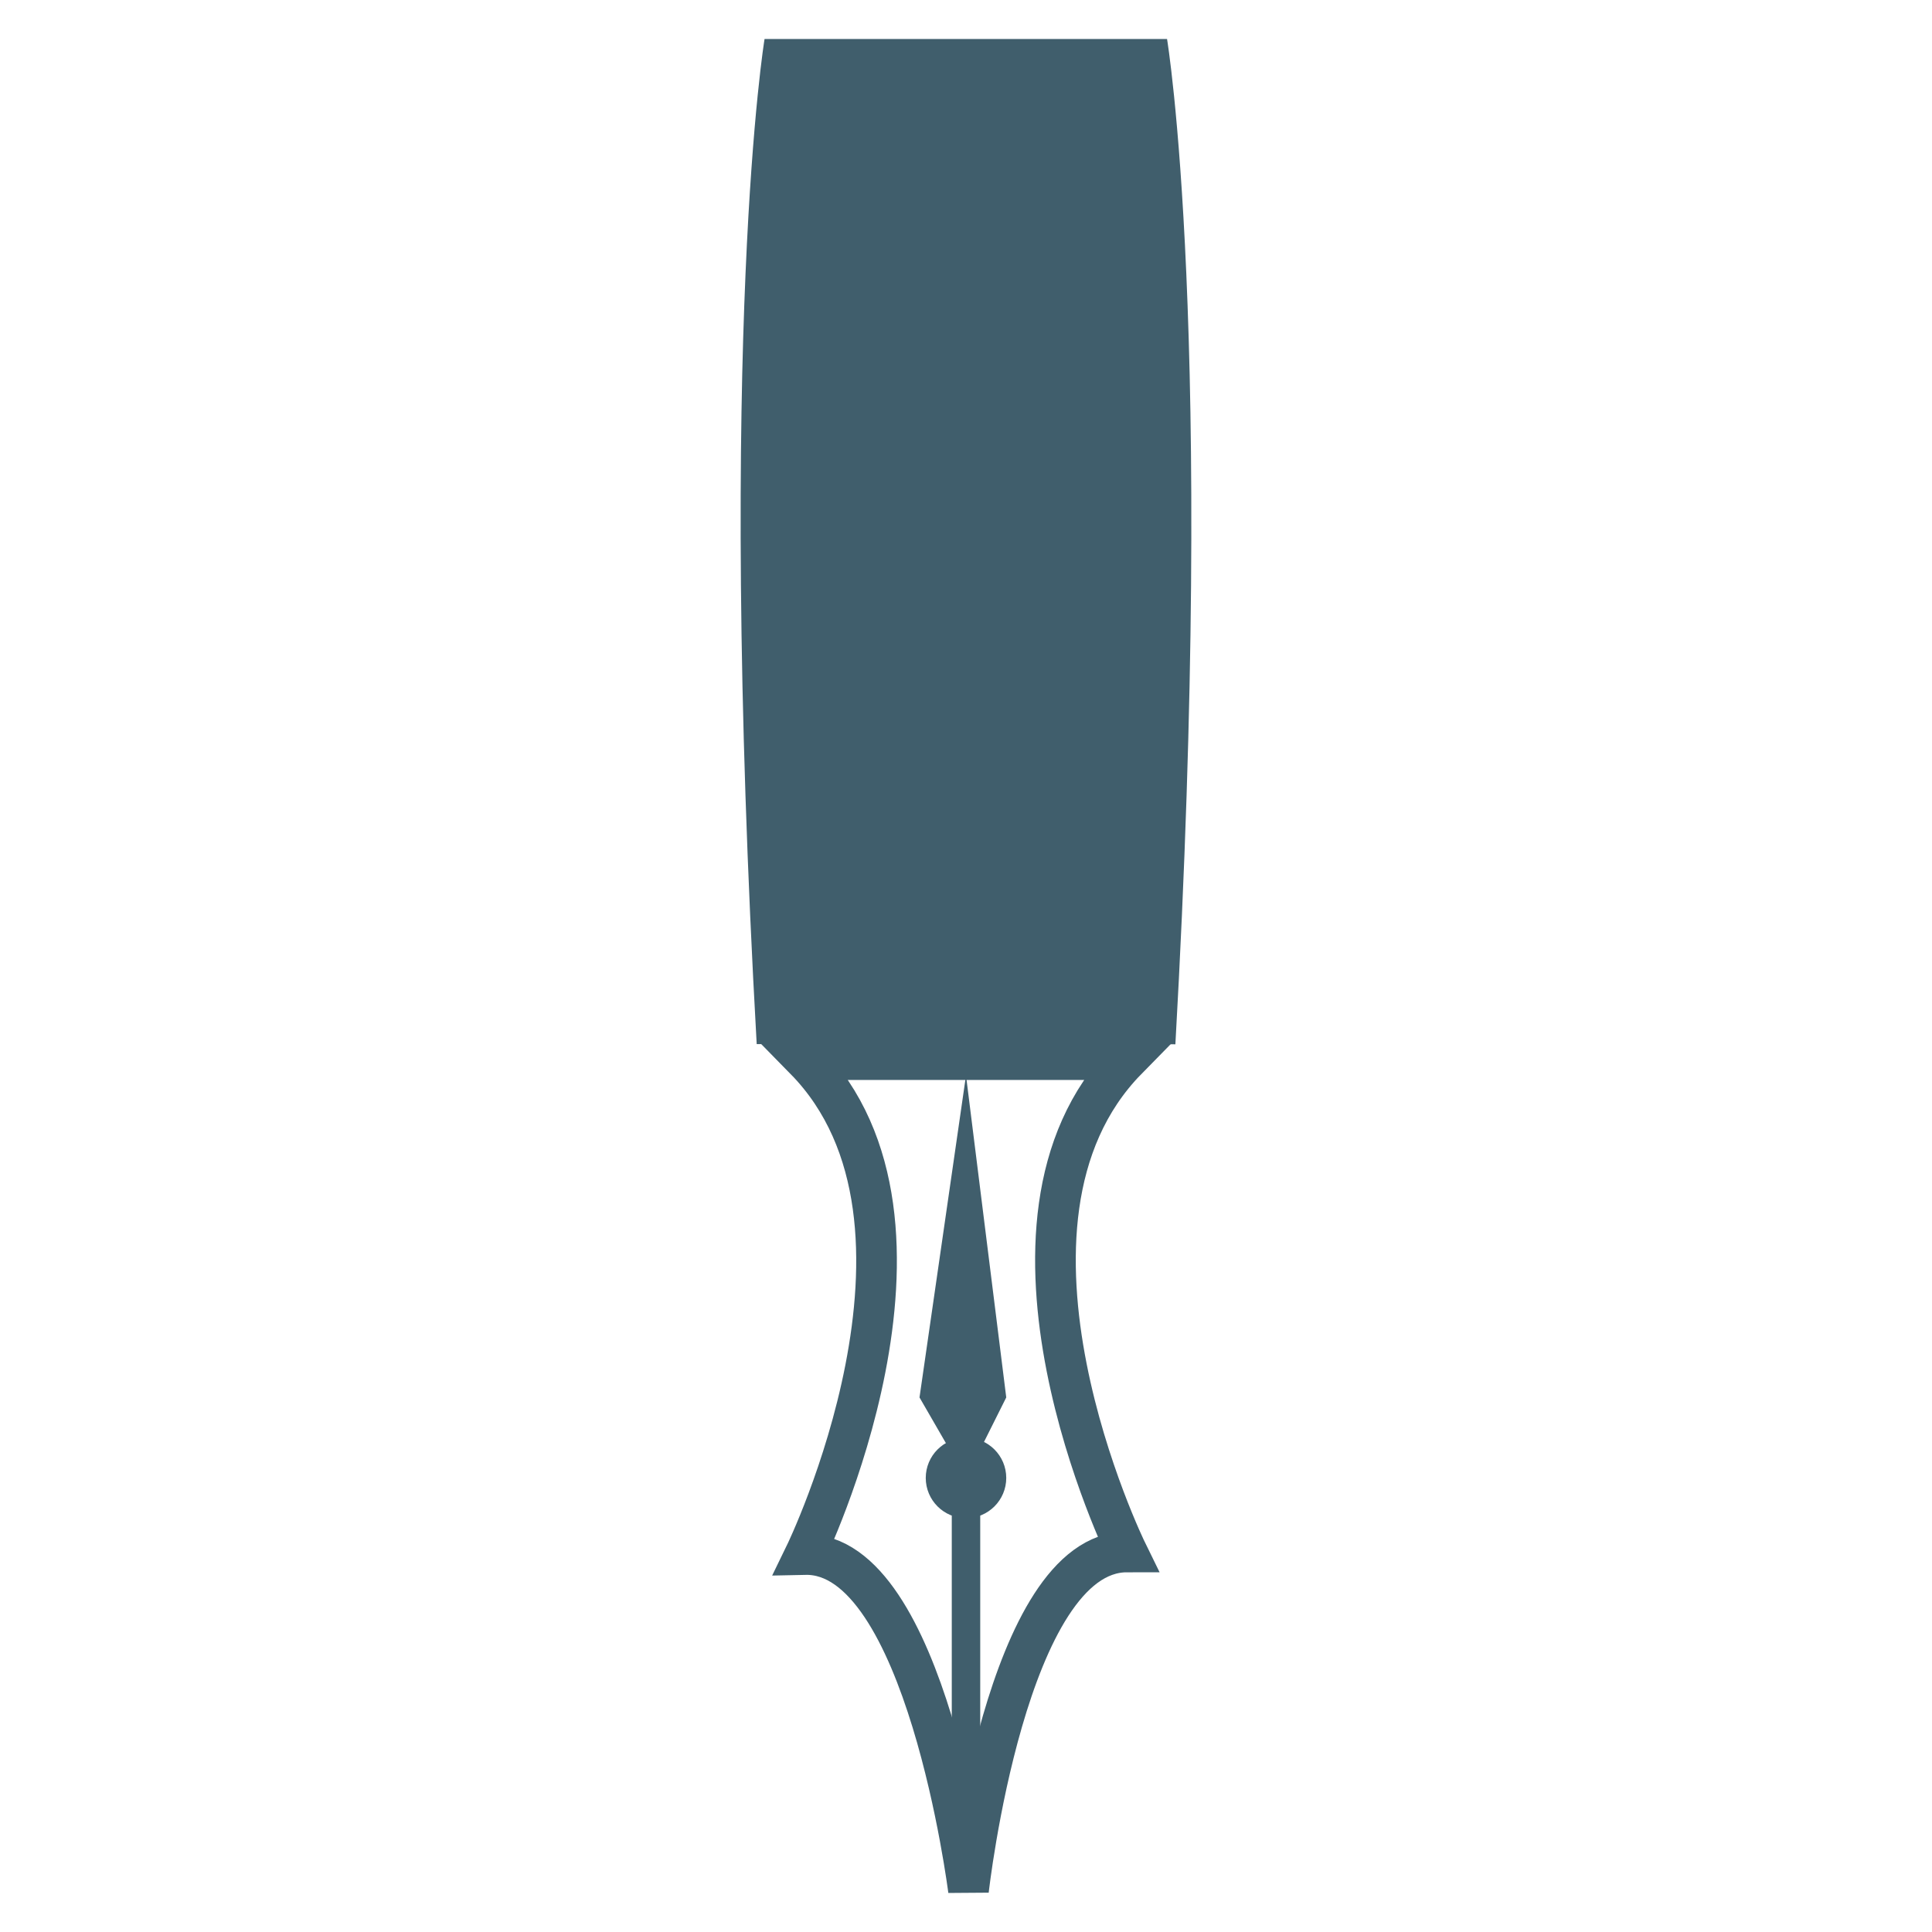 <?xml version="1.0" encoding="UTF-8" standalone="no"?>
<!-- Created with Inkscape (http://www.inkscape.org/) -->

<svg
   xmlns:dc="http://purl.org/dc/elements/1.1/"
   xmlns:cc="http://creativecommons.org/ns#"
   xmlns:rdf="http://www.w3.org/1999/02/22-rdf-syntax-ns#"
   xmlns:svg="http://www.w3.org/2000/svg"
   xmlns="http://www.w3.org/2000/svg"
   xmlns:sodipodi="http://sodipodi.sourceforge.net/DTD/sodipodi-0.dtd"
   xmlns:inkscape="http://www.inkscape.org/namespaces/inkscape"
   width="48"
   height="48"
   viewBox="0 0 48 48"
   id="svg2"
   version="1.1"
   inkscape:version="0.91 r13725"
   sodipodi:docname="logo.svg">
  <title
     id="title3338">Stoiridh Project's logo</title>
  <defs
     id="defs4">
    <marker
       inkscape:stockid="Arrow1Lstart"
       orient="auto"
       refY="0"
       refX="0"
       id="Arrow1Lstart"
       style="overflow:visible"
       inkscape:isstock="true">
      <path
         id="path4291"
         d="M 0,0 5,-5 -12.5,0 5,5 0,0 Z"
         style="fill:#000000;fill-opacity:1;fill-rule:evenodd;stroke:#000000;stroke-width:1pt;stroke-opacity:1"
         transform="matrix(0.8,0,0,0.8,10,0)"
         inkscape:connector-curvature="0" />
    </marker>
  </defs>
  <sodipodi:namedview
     id="base"
     pagecolor="#ffffff"
     bordercolor="#666666"
     borderopacity="1.0"
     inkscape:pageopacity="0.0"
     inkscape:pageshadow="2"
     inkscape:zoom="8"
     inkscape:cx="21.622616"
     inkscape:cy="26.361477"
     inkscape:document-units="px"
     inkscape:current-layer="layer4"
     showgrid="false"
     units="px"
     showguides="false"
     inkscape:window-width="1366"
     inkscape:window-height="705"
     inkscape:window-x="-8"
     inkscape:window-y="-8"
     inkscape:window-maximized="1"
     inkscape:guide-bbox="true"
     inkscape:snap-bbox="true"
     inkscape:snap-bbox-edge-midpoints="true"
     inkscape:object-nodes="true"
     inkscape:snap-smooth-nodes="true"
     inkscape:snap-global="true"
     inkscape:showpageshadow="false">
    <inkscape:grid
       type="xygrid"
       id="grid3336"
       empspacing="4"
       enabled="false" />
    <sodipodi:guide
       position="32,24"
       orientation="0,1"
       id="guide3342"
       inkscape:label=""
       inkscape:color="rgb(0,0,255)" />
    <sodipodi:guide
       position="24,24"
       orientation="1,0"
       id="guide4160"
       inkscape:label=""
       inkscape:color="rgb(0,0,255)" />
  </sodipodi:namedview>
  <g
     inkscape:groupmode="layer"
     id="layer4"
     inkscape:label="Fountain pen"
     sodipodi:insensitive="true">
    <g
       id="g4159"
       transform="translate(-7.938,-0.031)">
      <g
         transform="translate(-0.062,2.75)"
         id="g4600">
        <path
           style="fill:none;fill-rule:evenodd;stroke:#405e6c;stroke-width:1.01px;stroke-linecap:butt;stroke-linejoin:miter;stroke-opacity:1"
           d="m 28,23.608 c 4,4.077 0,12.295 0,12.295 3,-0.064 4.062,8.345 4.062,8.345 0,0 0.938,-8.409 3.938,-8.409 0,0 -4,-8.154 0,-12.231 z"
           id="path4285"
           inkscape:connector-curvature="0"
           sodipodi:nodetypes="cscccc" />
        <path
           style="fill:#405e6c;fill-opacity:1;fill-rule:evenodd;stroke:#405e6c;stroke-width:0.707px;stroke-linecap:butt;stroke-linejoin:miter;stroke-opacity:1"
           d="M 32,44 32,34"
           id="path4591"
           inkscape:connector-curvature="0" />
        <circle
           style="opacity:1;fill:#405e6c;fill-opacity:1;stroke:#405e6c;stroke-width:0.4;stroke-linecap:butt;stroke-linejoin:miter;stroke-miterlimit:4;stroke-dasharray:none;stroke-opacity:1"
           id="path4593"
           cx="32"
           cy="34"
           r="0.8" />
        <path
           style="fill:#405e6c;fill-opacity:1;fill-rule:evenodd;stroke:none;stroke-width:1px;stroke-linecap:butt;stroke-linejoin:miter;stroke-opacity:1"
           d="m 32,34 c 0,0 -1.155,-2 -1.155,-2 L 32,24 l 1,8 z"
           id="path4595"
           inkscape:connector-curvature="0" />
      </g>
      <path
         sodipodi:nodetypes="ccccc"
         inkscape:connector-curvature="0"
         id="rect4597"
         d="m 26.933,1 10,0 c 0,0 1.207,7.218 0.207,24.976 l -10.402,-0.004 c -1,-17.758 0.195,-24.972 0.195,-24.972 z"
         style="opacity:1;fill:#405e6c;fill-opacity:1;stroke:none;stroke-width:0.5;stroke-linecap:butt;stroke-linejoin:miter;stroke-miterlimit:4;stroke-dasharray:none;stroke-opacity:1" />
    </g>
  </g>
</svg>
